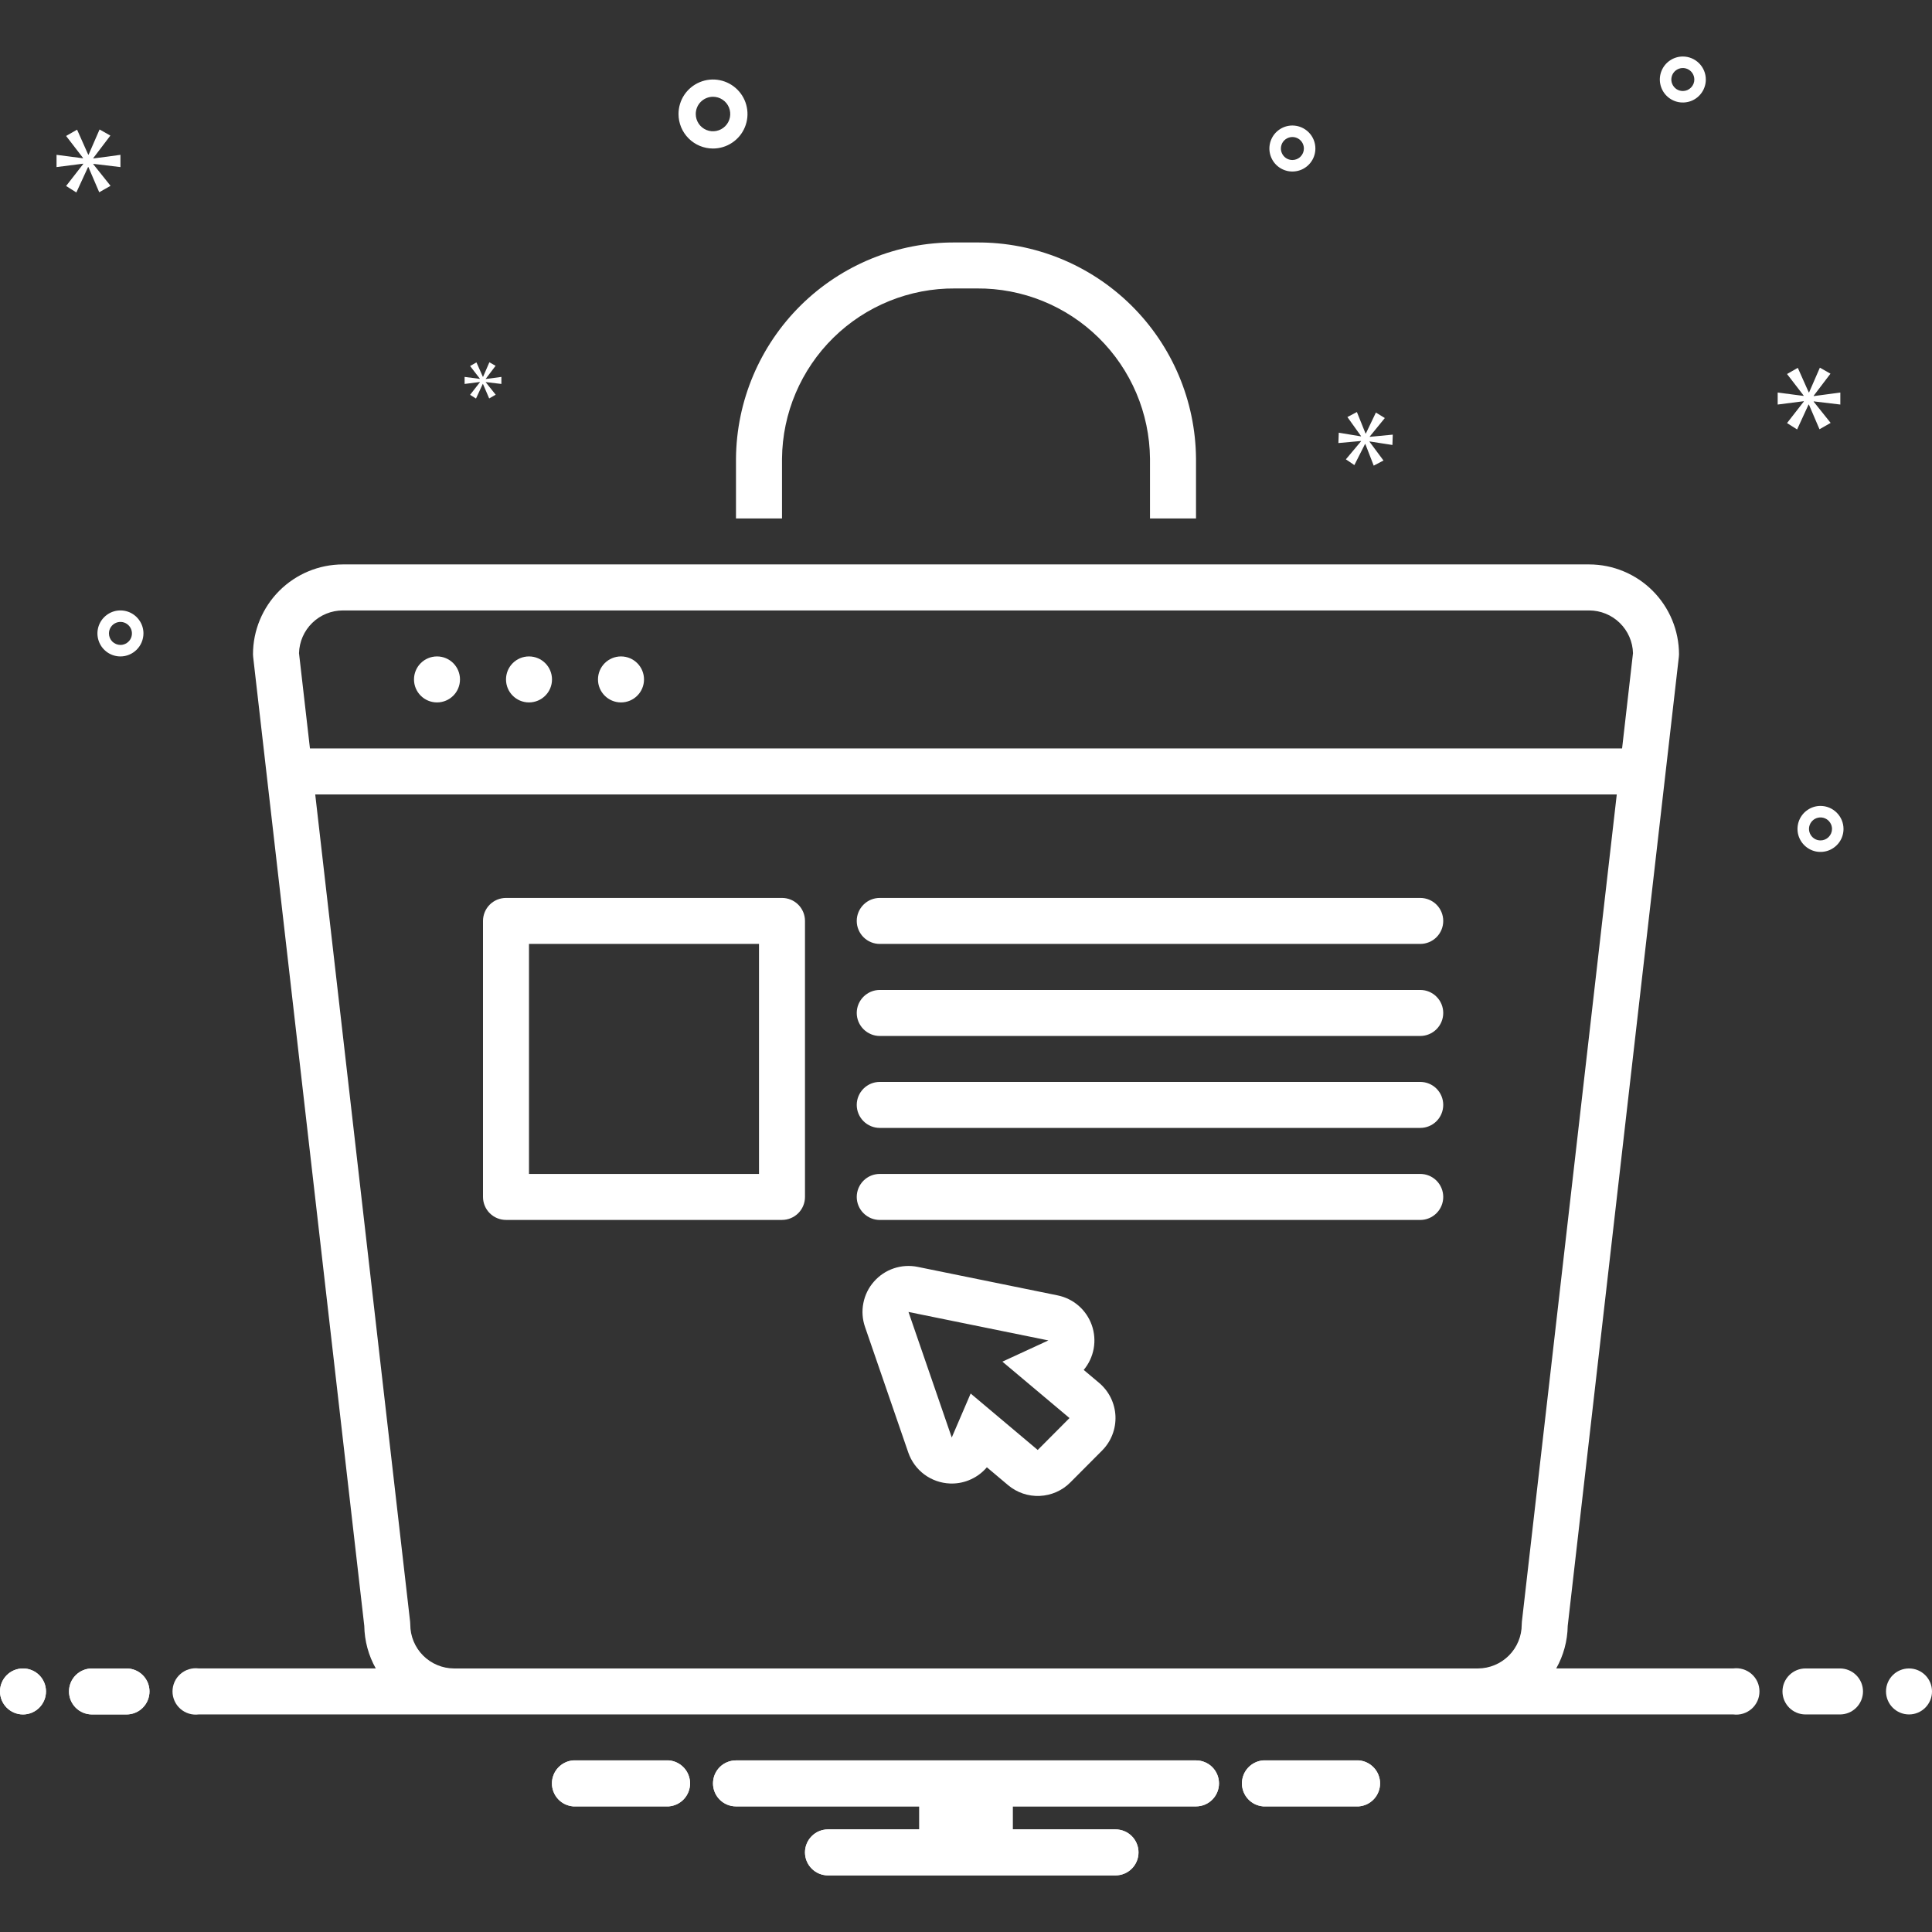 <svg width="56" height="56" viewBox="0 0 56 56" fill="none" xmlns="http://www.w3.org/2000/svg">
<rect x="0" y="0" width="56" height="56" fill="#333333" stroke="none"/>
<g clip-path="url(#clip0_747_977)">
<path d="M22.667 13.294C22.679 11.975 23.215 10.715 24.155 9.79C25.096 8.865 26.365 8.351 27.684 8.361H28.316C29.635 8.351 30.904 8.865 31.845 9.79C32.785 10.715 33.321 11.975 33.333 13.294V15.028H34.667V13.294C34.654 11.622 33.978 10.023 32.787 8.848C31.596 7.673 29.988 7.018 28.316 7.028H27.684C26.012 7.018 24.404 7.673 23.213 8.848C22.023 10.023 21.346 11.622 21.333 13.294V15.028H22.667V13.294Z" fill="white"/>
<path d="M12.667 20.36C13.035 20.36 13.333 20.062 13.333 19.694C13.333 19.325 13.035 19.027 12.667 19.027C12.299 19.027 12 19.325 12 19.694C12 20.062 12.299 20.36 12.667 20.36Z" fill="white"/>
<path d="M18 20.36C18.368 20.36 18.667 20.062 18.667 19.694C18.667 19.325 18.368 19.027 18 19.027C17.632 19.027 17.333 19.325 17.333 19.694C17.333 20.062 17.632 20.36 18 20.36Z" fill="white"/>
<path d="M15.333 20.36C15.701 20.36 16 20.062 16 19.694C16 19.325 15.701 19.027 15.333 19.027C14.965 19.027 14.667 19.325 14.667 19.694C14.667 20.062 14.965 20.36 15.333 20.36Z" fill="white"/>
<path d="M31.412 39.708C31.56 39.531 31.659 39.318 31.701 39.091C31.742 38.864 31.723 38.63 31.647 38.412C31.57 38.194 31.439 38 31.265 37.848C31.091 37.697 30.88 37.593 30.654 37.547L26.599 36.721C26.369 36.674 26.13 36.689 25.907 36.764C25.684 36.839 25.485 36.972 25.331 37.149C25.175 37.325 25.07 37.54 25.025 37.771C24.979 38.002 24.996 38.24 25.073 38.462L26.327 42.102C26.415 42.356 26.577 42.578 26.793 42.739C27.01 42.899 27.269 42.99 27.538 43C27.555 43.001 27.571 43.001 27.588 43.001C27.781 43.001 27.973 42.959 28.148 42.877C28.324 42.796 28.479 42.678 28.605 42.53L29.221 43.049C29.477 43.264 29.804 43.375 30.138 43.36C30.472 43.345 30.789 43.206 31.024 42.969L31.945 42.044C32.075 41.913 32.177 41.757 32.243 41.585C32.31 41.413 32.34 41.229 32.332 41.044C32.324 40.86 32.277 40.679 32.196 40.514C32.114 40.349 31.999 40.202 31.858 40.083L31.412 39.708ZM30.079 42.028L28.135 40.392L27.587 41.667L26.333 38.028L30.388 38.853L29.055 39.468L31 41.103L30.079 42.028Z" fill="white"/>
<path d="M22.667 26.027H14.667C14.49 26.027 14.32 26.097 14.195 26.222C14.07 26.347 14 26.517 14 26.694V34.694C14 34.87 14.07 35.04 14.195 35.165C14.32 35.29 14.49 35.36 14.667 35.36H22.667C22.843 35.36 23.013 35.29 23.138 35.165C23.263 35.04 23.333 34.87 23.333 34.694V26.694C23.333 26.517 23.263 26.347 23.138 26.222C23.013 26.097 22.843 26.027 22.667 26.027ZM22 34.027H15.333V27.36H22V34.027Z" fill="white"/>
<path d="M41.167 26.027H25.5C25.323 26.027 25.154 26.097 25.029 26.222C24.904 26.347 24.833 26.517 24.833 26.694C24.833 26.87 24.904 27.04 25.029 27.165C25.154 27.29 25.323 27.36 25.5 27.36H41.167C41.343 27.36 41.513 27.29 41.638 27.165C41.763 27.04 41.833 26.87 41.833 26.694C41.833 26.517 41.763 26.347 41.638 26.222C41.513 26.097 41.343 26.027 41.167 26.027Z" fill="white"/>
<path d="M41.167 28.694H25.5C25.323 28.694 25.154 28.765 25.029 28.89C24.904 29.015 24.833 29.184 24.833 29.361C24.833 29.538 24.904 29.707 25.029 29.832C25.154 29.957 25.323 30.028 25.5 30.028H41.167C41.344 30.028 41.513 29.957 41.638 29.832C41.763 29.707 41.833 29.538 41.833 29.361C41.833 29.184 41.763 29.015 41.638 28.89C41.513 28.765 41.344 28.694 41.167 28.694Z" fill="white"/>
<path d="M41.167 31.36H25.5C25.323 31.36 25.154 31.43 25.029 31.555C24.904 31.68 24.833 31.85 24.833 32.026C24.833 32.203 24.904 32.373 25.029 32.498C25.154 32.623 25.323 32.693 25.5 32.693H41.167C41.344 32.693 41.513 32.623 41.638 32.498C41.763 32.373 41.833 32.203 41.833 32.026C41.833 31.85 41.763 31.68 41.638 31.555C41.513 31.43 41.344 31.36 41.167 31.36Z" fill="white"/>
<path d="M41.167 34.027H25.5C25.323 34.027 25.154 34.097 25.029 34.222C24.904 34.347 24.833 34.517 24.833 34.694C24.833 34.871 24.904 35.04 25.029 35.165C25.154 35.29 25.323 35.361 25.5 35.361H41.167C41.344 35.361 41.513 35.29 41.638 35.165C41.763 35.04 41.833 34.871 41.833 34.694C41.833 34.517 41.763 34.347 41.638 34.222C41.513 34.097 41.344 34.027 41.167 34.027Z" fill="white"/>
<path d="M0.667 49.694C1.035 49.694 1.333 49.395 1.333 49.027C1.333 48.659 1.035 48.361 0.667 48.361C0.298 48.361 0 48.659 0 49.027C0 49.395 0.298 49.694 0.667 49.694Z" fill="white"/>
<path d="M3.667 48.361H2.667C2.49 48.361 2.32 48.431 2.195 48.556C2.07 48.681 2 48.85 2 49.027C2 49.204 2.07 49.374 2.195 49.499C2.32 49.624 2.49 49.694 2.667 49.694H3.667C3.844 49.694 4.013 49.624 4.138 49.499C4.263 49.374 4.333 49.204 4.333 49.027C4.333 48.85 4.263 48.681 4.138 48.556C4.013 48.431 3.844 48.361 3.667 48.361Z" fill="white"/>
<path d="M39.385 51.026H36.615C36.447 51.039 36.291 51.115 36.176 51.239C36.062 51.362 35.998 51.525 35.998 51.693C35.998 51.861 36.062 52.023 36.176 52.147C36.291 52.271 36.447 52.346 36.615 52.359H39.385C39.553 52.346 39.709 52.271 39.824 52.147C39.938 52.023 40.002 51.861 40.002 51.693C40.002 51.525 39.938 51.362 39.824 51.239C39.709 51.115 39.553 51.039 39.385 51.026ZM19.385 51.026H16.615C16.447 51.039 16.291 51.115 16.176 51.239C16.062 51.362 15.998 51.525 15.998 51.693C15.998 51.861 16.062 52.023 16.176 52.147C16.291 52.271 16.447 52.346 16.615 52.359H19.385C19.552 52.346 19.709 52.271 19.824 52.147C19.938 52.023 20.002 51.861 20.002 51.693C20.002 51.525 19.938 51.362 19.824 51.239C19.709 51.115 19.552 51.039 19.385 51.026ZM34.667 51.026H21.333C21.157 51.026 20.987 51.096 20.862 51.221C20.737 51.346 20.667 51.516 20.667 51.693C20.667 51.87 20.737 52.039 20.862 52.164C20.987 52.289 21.157 52.359 21.333 52.359H26.647V53.026H24C23.823 53.026 23.654 53.096 23.529 53.221C23.404 53.346 23.333 53.516 23.333 53.693C23.333 53.87 23.404 54.039 23.529 54.164C23.654 54.289 23.823 54.359 24 54.359H32.333C32.51 54.359 32.68 54.289 32.805 54.164C32.93 54.039 33 53.87 33 53.693C33 53.516 32.93 53.346 32.805 53.221C32.68 53.096 32.51 53.026 32.333 53.026H29.353V52.359H34.667C34.843 52.359 35.013 52.289 35.138 52.164C35.263 52.039 35.333 51.87 35.333 51.693C35.333 51.516 35.263 51.346 35.138 51.221C35.013 51.096 34.843 51.026 34.667 51.026Z" fill="white"/>
<path d="M0.667 49.694C1.035 49.694 1.333 49.395 1.333 49.027C1.333 48.659 1.035 48.361 0.667 48.361C0.298 48.361 0 48.659 0 49.027C0 49.395 0.298 49.694 0.667 49.694Z" fill="white"/>
<path d="M3.667 48.361H2.667C2.49 48.361 2.32 48.431 2.195 48.556C2.07 48.681 2 48.85 2 49.027C2 49.204 2.07 49.374 2.195 49.499C2.32 49.624 2.49 49.694 2.667 49.694H3.667C3.844 49.694 4.013 49.624 4.138 49.499C4.263 49.374 4.333 49.204 4.333 49.027C4.333 48.85 4.263 48.681 4.138 48.556C4.013 48.431 3.844 48.361 3.667 48.361Z" fill="white"/>
<path d="M39.385 51.026H36.615C36.447 51.039 36.291 51.115 36.176 51.239C36.062 51.362 35.998 51.525 35.998 51.693C35.998 51.861 36.062 52.023 36.176 52.147C36.291 52.271 36.447 52.346 36.615 52.359H39.385C39.553 52.346 39.709 52.271 39.824 52.147C39.938 52.023 40.002 51.861 40.002 51.693C40.002 51.525 39.938 51.362 39.824 51.239C39.709 51.115 39.553 51.039 39.385 51.026ZM19.385 51.026H16.615C16.447 51.039 16.291 51.115 16.176 51.239C16.062 51.362 15.998 51.525 15.998 51.693C15.998 51.861 16.062 52.023 16.176 52.147C16.291 52.271 16.447 52.346 16.615 52.359H19.385C19.552 52.346 19.709 52.271 19.824 52.147C19.938 52.023 20.002 51.861 20.002 51.693C20.002 51.525 19.938 51.362 19.824 51.239C19.709 51.115 19.552 51.039 19.385 51.026ZM34.667 51.026H21.333C21.157 51.026 20.987 51.096 20.862 51.221C20.737 51.346 20.667 51.516 20.667 51.693C20.667 51.87 20.737 52.039 20.862 52.164C20.987 52.289 21.157 52.359 21.333 52.359H26.647V53.026H24C23.823 53.026 23.654 53.096 23.529 53.221C23.404 53.346 23.333 53.516 23.333 53.693C23.333 53.87 23.404 54.039 23.529 54.164C23.654 54.289 23.823 54.359 24 54.359H32.333C32.51 54.359 32.68 54.289 32.805 54.164C32.93 54.039 33 53.87 33 53.693C33 53.516 32.93 53.346 32.805 53.221C32.68 53.096 32.51 53.026 32.333 53.026H29.353V52.359H34.667C34.843 52.359 35.013 52.289 35.138 52.164C35.263 52.039 35.333 51.87 35.333 51.693C35.333 51.516 35.263 51.346 35.138 51.221C35.013 51.096 34.843 51.026 34.667 51.026Z" fill="white"/>
<path d="M53.333 48.361H52.333C52.156 48.361 51.987 48.431 51.862 48.556C51.737 48.681 51.666 48.85 51.666 49.027C51.666 49.204 51.737 49.374 51.862 49.499C51.987 49.624 52.156 49.694 52.333 49.694H53.333C53.51 49.694 53.679 49.624 53.804 49.499C53.929 49.374 54 49.204 54 49.027C54 48.85 53.929 48.681 53.804 48.556C53.679 48.431 53.51 48.361 53.333 48.361Z" fill="white"/>
<path d="M55.334 49.694C55.702 49.694 56 49.395 56 49.027C56 48.659 55.702 48.361 55.334 48.361C54.965 48.361 54.667 48.659 54.667 49.027C54.667 49.395 54.965 49.694 55.334 49.694Z" fill="white"/>
<path d="M50.24 48.36H45.108C45.32 47.984 45.434 47.56 45.441 47.128L48.662 19.042C48.665 19.017 48.667 18.992 48.667 18.966C48.666 18.276 48.392 17.614 47.904 17.125C47.417 16.637 46.755 16.361 46.064 16.36H9.936C9.245 16.361 8.583 16.637 8.095 17.125C7.608 17.614 7.333 18.276 7.333 18.966C7.333 18.992 7.335 19.017 7.338 19.042L10.559 47.128C10.566 47.56 10.68 47.984 10.892 48.36H5.76C5.665 48.348 5.568 48.356 5.477 48.384C5.385 48.411 5.301 48.459 5.229 48.522C5.157 48.585 5.099 48.662 5.06 48.749C5.021 48.837 5 48.931 5 49.027C5 49.123 5.021 49.217 5.06 49.304C5.099 49.391 5.157 49.469 5.229 49.532C5.301 49.595 5.385 49.642 5.477 49.67C5.568 49.698 5.665 49.706 5.76 49.694H50.24C50.335 49.706 50.431 49.698 50.523 49.67C50.614 49.642 50.699 49.595 50.771 49.532C50.843 49.469 50.9 49.391 50.94 49.304C50.979 49.217 50.999 49.123 50.999 49.027C50.999 48.931 50.979 48.837 50.94 48.749C50.9 48.662 50.843 48.585 50.771 48.522C50.699 48.459 50.614 48.411 50.523 48.384C50.431 48.356 50.335 48.348 50.24 48.36ZM8.667 18.933C8.676 18.602 8.813 18.287 9.05 18.056C9.287 17.824 9.605 17.695 9.936 17.694H46.064C46.395 17.695 46.713 17.824 46.95 18.056C47.187 18.287 47.325 18.602 47.333 18.933L47.017 21.694H8.984L8.667 18.933ZM13.161 48.361C12.824 48.36 12.502 48.225 12.264 47.987C12.026 47.748 11.892 47.425 11.892 47.088C11.892 47.062 11.891 47.037 11.888 47.012L9.137 23.027H46.863L44.112 47.012C44.109 47.037 44.108 47.062 44.108 47.088C44.108 47.425 43.974 47.748 43.736 47.987C43.498 48.225 43.175 48.36 42.839 48.361H13.161ZM20.667 4.305C20.864 4.305 21.058 4.246 21.222 4.136C21.387 4.026 21.515 3.87 21.59 3.688C21.666 3.505 21.686 3.304 21.647 3.11C21.609 2.916 21.514 2.738 21.374 2.598C21.234 2.458 21.056 2.363 20.862 2.324C20.668 2.285 20.467 2.305 20.284 2.381C20.101 2.457 19.945 2.585 19.835 2.749C19.725 2.914 19.667 3.107 19.667 3.305C19.667 3.57 19.772 3.824 19.96 4.012C20.147 4.199 20.401 4.305 20.667 4.305ZM20.667 2.805C20.765 2.805 20.862 2.834 20.944 2.889C21.027 2.944 21.091 3.022 21.129 3.114C21.166 3.205 21.176 3.305 21.157 3.402C21.138 3.499 21.09 3.588 21.02 3.658C20.95 3.728 20.861 3.776 20.764 3.795C20.667 3.815 20.567 3.805 20.475 3.767C20.384 3.729 20.306 3.665 20.251 3.583C20.196 3.5 20.167 3.404 20.167 3.305C20.167 3.172 20.219 3.045 20.313 2.951C20.407 2.858 20.534 2.805 20.667 2.805ZM52.768 23.36C52.636 23.36 52.508 23.399 52.398 23.473C52.288 23.546 52.203 23.65 52.152 23.772C52.102 23.893 52.089 24.028 52.114 24.157C52.14 24.286 52.204 24.405 52.297 24.498C52.39 24.591 52.509 24.655 52.638 24.681C52.767 24.706 52.902 24.693 53.023 24.643C53.145 24.592 53.249 24.507 53.323 24.397C53.396 24.288 53.435 24.159 53.435 24.027C53.435 23.85 53.364 23.681 53.239 23.556C53.114 23.431 52.945 23.36 52.768 23.36ZM52.768 24.36C52.702 24.36 52.638 24.341 52.583 24.304C52.528 24.267 52.486 24.215 52.46 24.154C52.435 24.093 52.428 24.026 52.441 23.962C52.454 23.897 52.486 23.838 52.533 23.791C52.579 23.744 52.639 23.713 52.703 23.7C52.768 23.687 52.835 23.694 52.896 23.719C52.957 23.744 53.009 23.787 53.045 23.842C53.082 23.896 53.102 23.961 53.102 24.027C53.102 24.115 53.066 24.2 53.004 24.262C52.941 24.325 52.857 24.36 52.768 24.36ZM37.461 3.638C37.329 3.638 37.2 3.677 37.09 3.751C36.981 3.824 36.895 3.928 36.845 4.05C36.794 4.172 36.781 4.306 36.807 4.435C36.833 4.564 36.896 4.683 36.989 4.776C37.082 4.869 37.201 4.933 37.331 4.959C37.46 4.984 37.594 4.971 37.716 4.921C37.838 4.87 37.942 4.785 38.015 4.675C38.088 4.566 38.127 4.437 38.127 4.305C38.127 4.128 38.057 3.959 37.932 3.834C37.807 3.709 37.637 3.638 37.461 3.638ZM37.461 4.638C37.395 4.638 37.33 4.619 37.275 4.582C37.221 4.545 37.178 4.493 37.153 4.432C37.127 4.372 37.121 4.304 37.134 4.24C37.147 4.175 37.178 4.116 37.225 4.069C37.272 4.023 37.331 3.991 37.396 3.978C37.46 3.965 37.527 3.972 37.588 3.997C37.649 4.022 37.701 4.065 37.738 4.12C37.774 4.174 37.794 4.239 37.794 4.305C37.794 4.393 37.759 4.478 37.696 4.54C37.634 4.603 37.549 4.638 37.461 4.638ZM48.778 1.638C48.646 1.638 48.517 1.677 48.407 1.751C48.298 1.824 48.212 1.928 48.162 2.05C48.111 2.172 48.098 2.306 48.124 2.435C48.15 2.564 48.213 2.683 48.306 2.776C48.399 2.869 48.518 2.933 48.648 2.959C48.777 2.984 48.911 2.971 49.033 2.921C49.155 2.87 49.259 2.785 49.332 2.675C49.405 2.566 49.444 2.437 49.444 2.305C49.444 2.128 49.374 1.959 49.249 1.834C49.124 1.709 48.954 1.638 48.778 1.638ZM48.778 2.638C48.712 2.638 48.647 2.619 48.592 2.582C48.538 2.545 48.495 2.493 48.47 2.432C48.444 2.372 48.438 2.304 48.451 2.24C48.464 2.175 48.495 2.116 48.542 2.069C48.589 2.023 48.648 1.991 48.713 1.978C48.777 1.965 48.844 1.972 48.905 1.997C48.966 2.022 49.018 2.065 49.055 2.12C49.091 2.174 49.111 2.239 49.111 2.305C49.111 2.393 49.076 2.478 49.013 2.54C48.951 2.603 48.866 2.638 48.778 2.638ZM4.158 18.36C4.158 18.228 4.119 18.099 4.045 17.99C3.972 17.88 3.868 17.795 3.746 17.744C3.624 17.694 3.49 17.681 3.361 17.706C3.232 17.732 3.113 17.796 3.02 17.889C2.926 17.982 2.863 18.101 2.837 18.23C2.811 18.359 2.825 18.494 2.875 18.615C2.925 18.737 3.011 18.841 3.121 18.915C3.23 18.988 3.359 19.027 3.491 19.027C3.668 19.027 3.837 18.956 3.962 18.831C4.087 18.706 4.157 18.537 4.158 18.36ZM3.158 18.36C3.158 18.294 3.177 18.23 3.214 18.175C3.25 18.12 3.302 18.078 3.363 18.052C3.424 18.027 3.491 18.02 3.556 18.033C3.621 18.046 3.68 18.078 3.727 18.125C3.773 18.171 3.805 18.23 3.818 18.295C3.831 18.36 3.824 18.427 3.799 18.488C3.774 18.549 3.731 18.601 3.676 18.637C3.621 18.674 3.557 18.694 3.491 18.694C3.403 18.693 3.318 18.658 3.255 18.596C3.193 18.533 3.158 18.449 3.158 18.36Z" fill="white"/>
<path d="M2.704 4.582L3.199 3.93L2.886 3.753L2.568 4.483H2.557L2.234 3.758L1.916 3.941L2.406 4.577V4.588L1.639 4.488V4.843L2.411 4.744V4.755L1.916 5.391L2.213 5.579L2.552 4.843H2.563L2.876 5.573L3.204 5.386L2.704 4.76V4.749L3.491 4.843V4.488L2.704 4.593V4.582ZM13.911 11.078L13.626 11.444L13.797 11.552L13.993 11.129H13.999L14.179 11.549L14.368 11.441L14.08 11.081V11.075L14.533 11.129V10.925L14.08 10.985V10.979L14.365 10.603L14.185 10.501L14.002 10.922H13.996L13.81 10.504L13.626 10.609L13.909 10.976V10.982L13.467 10.925V11.129L13.911 11.072V11.078ZM53.343 11.726V11.378L52.571 11.481V11.47L53.057 10.831L52.75 10.657L52.438 11.373H52.427L52.11 10.662L51.798 10.841L52.279 11.465V11.476L51.527 11.378V11.726L52.284 11.629V11.639L51.798 12.263L52.09 12.448L52.422 11.726H52.432L52.739 12.442L53.062 12.258L52.571 11.644V11.634L53.343 11.726ZM39.702 12.654L40.14 12.117L39.881 11.958L39.59 12.566L39.581 12.565L39.33 11.943L39.055 12.088L39.45 12.64V12.649L38.805 12.542L38.794 12.842L39.45 12.782V12.791L39.011 13.314L39.257 13.481L39.566 12.87L39.575 12.87L39.818 13.497L40.101 13.348L39.696 12.804L39.697 12.795L40.36 12.898L40.37 12.598L39.701 12.662L39.702 12.654Z" fill="white"/>
</g>
<defs>
<clipPath id="clip0_747_977">
<rect width="56" height="56" fill="white"/>
</clipPath>
</defs>
</svg>
